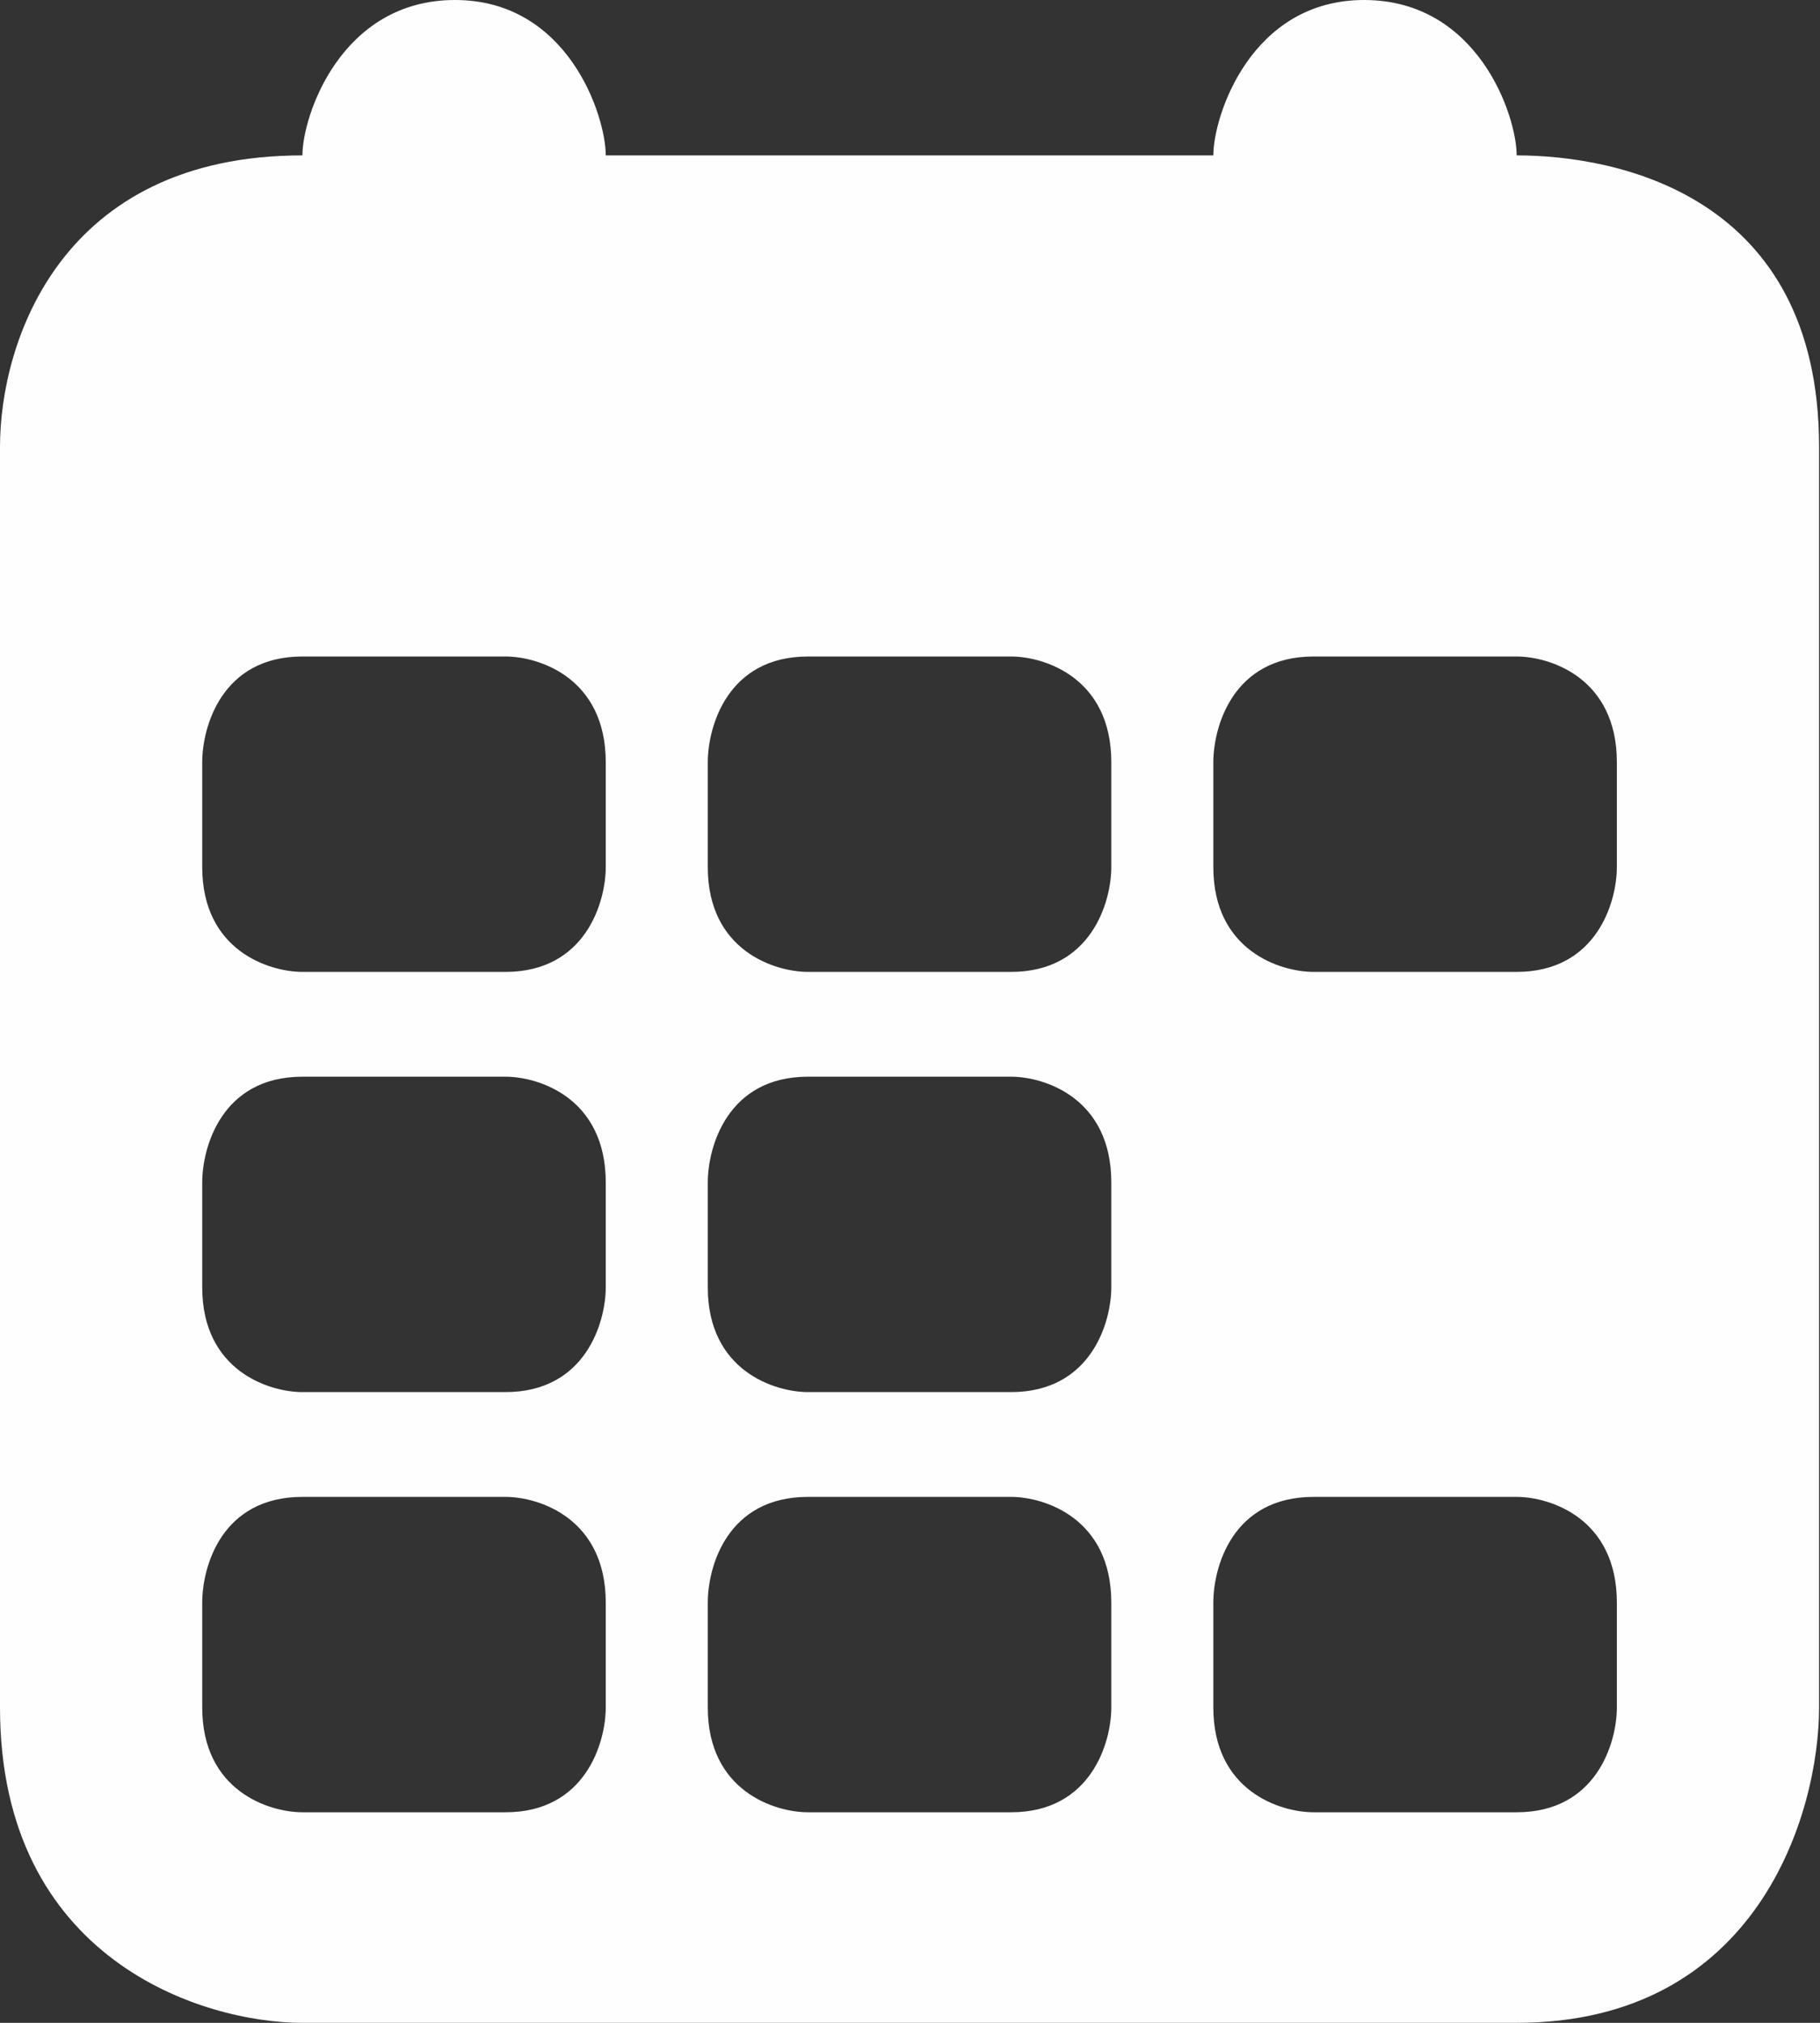 <svg width="19.8" height="22" viewBox="0 0 19.8 22" fill="none" xmlns="http://www.w3.org/2000/svg" xmlns:xlink="http://www.w3.org/1999/xlink">
	<rect x="0" y="0" width="19.8" height="22" fill="#333333" stroke="none"/>
	<desc>
			Created with Pixso.
	</desc>
	<defs/>
	<path id="calendar_icon-l-w" d="M0 4.86C0 3.72 0.66 1.69 3.29 1.69C3.29 1.26 3.71 0 4.95 0C6.18 0 6.59 1.26 6.59 1.69L13.2 1.69C13.2 1.26 13.61 0 14.84 0C16.08 0 16.5 1.26 16.5 1.69C17.59 1.69 19.79 2.12 19.79 4.86L19.79 18.57C19.79 19.71 19.13 22 16.5 22L3.29 22C2.2 22 0 21.31 0 18.57L0 4.86ZM3.29 7.14C2.41 7.14 2.2 7.91 2.2 8.29L2.2 9.43C2.2 10.34 2.93 10.57 3.29 10.57L5.5 10.57C6.37 10.57 6.59 9.81 6.59 9.43L6.59 8.29C6.59 7.37 5.86 7.14 5.5 7.14L3.29 7.14ZM8.79 7.14C7.91 7.14 7.7 7.91 7.7 8.29L7.7 9.43C7.7 10.34 8.43 10.57 8.79 10.57L11 10.57C11.87 10.57 12.09 9.81 12.09 9.43L12.09 8.29C12.09 7.37 11.36 7.14 11 7.14L8.79 7.14ZM14.29 7.14C13.41 7.14 13.2 7.91 13.2 8.29L13.2 9.43C13.2 10.34 13.93 10.57 14.29 10.57L16.5 10.57C17.37 10.57 17.59 9.81 17.59 9.43L17.59 8.29C17.59 7.37 16.86 7.14 16.5 7.14L14.29 7.14ZM3.29 11.71C2.41 11.71 2.2 12.48 2.2 12.86L2.2 14C2.2 14.91 2.93 15.14 3.29 15.14L5.5 15.14C6.37 15.14 6.59 14.38 6.59 14L6.59 12.86C6.59 11.94 5.86 11.71 5.5 11.71L3.29 11.71ZM8.79 11.71C7.91 11.71 7.7 12.48 7.7 12.86L7.7 14C7.7 14.91 8.43 15.14 8.79 15.14L11 15.14C11.87 15.14 12.09 14.38 12.09 14L12.09 12.86C12.09 11.94 11.36 11.71 11 11.71L8.79 11.71ZM3.29 16.28C2.41 16.28 2.2 17.04 2.2 17.43L2.2 18.57C2.2 19.48 2.93 19.71 3.29 19.71L5.5 19.71C6.37 19.71 6.59 18.95 6.59 18.57L6.59 17.43C6.59 16.51 5.86 16.28 5.5 16.28L3.29 16.28ZM8.79 16.28C7.91 16.28 7.7 17.04 7.7 17.43L7.7 18.57C7.7 19.48 8.43 19.71 8.79 19.71L11 19.71C11.87 19.71 12.09 18.95 12.09 18.57L12.09 17.43C12.09 16.51 11.36 16.28 11 16.28L8.79 16.28ZM14.29 16.28C13.41 16.28 13.2 17.04 13.2 17.43L13.2 18.57C13.2 19.48 13.93 19.71 14.29 19.71L16.5 19.71C17.37 19.71 17.59 18.95 17.59 18.57L17.59 17.43C17.59 16.51 16.86 16.28 16.5 16.28L14.29 16.28Z" fill="#FEFEFE" fill-opacity="1" fill-rule="evenodd"/>
</svg>
